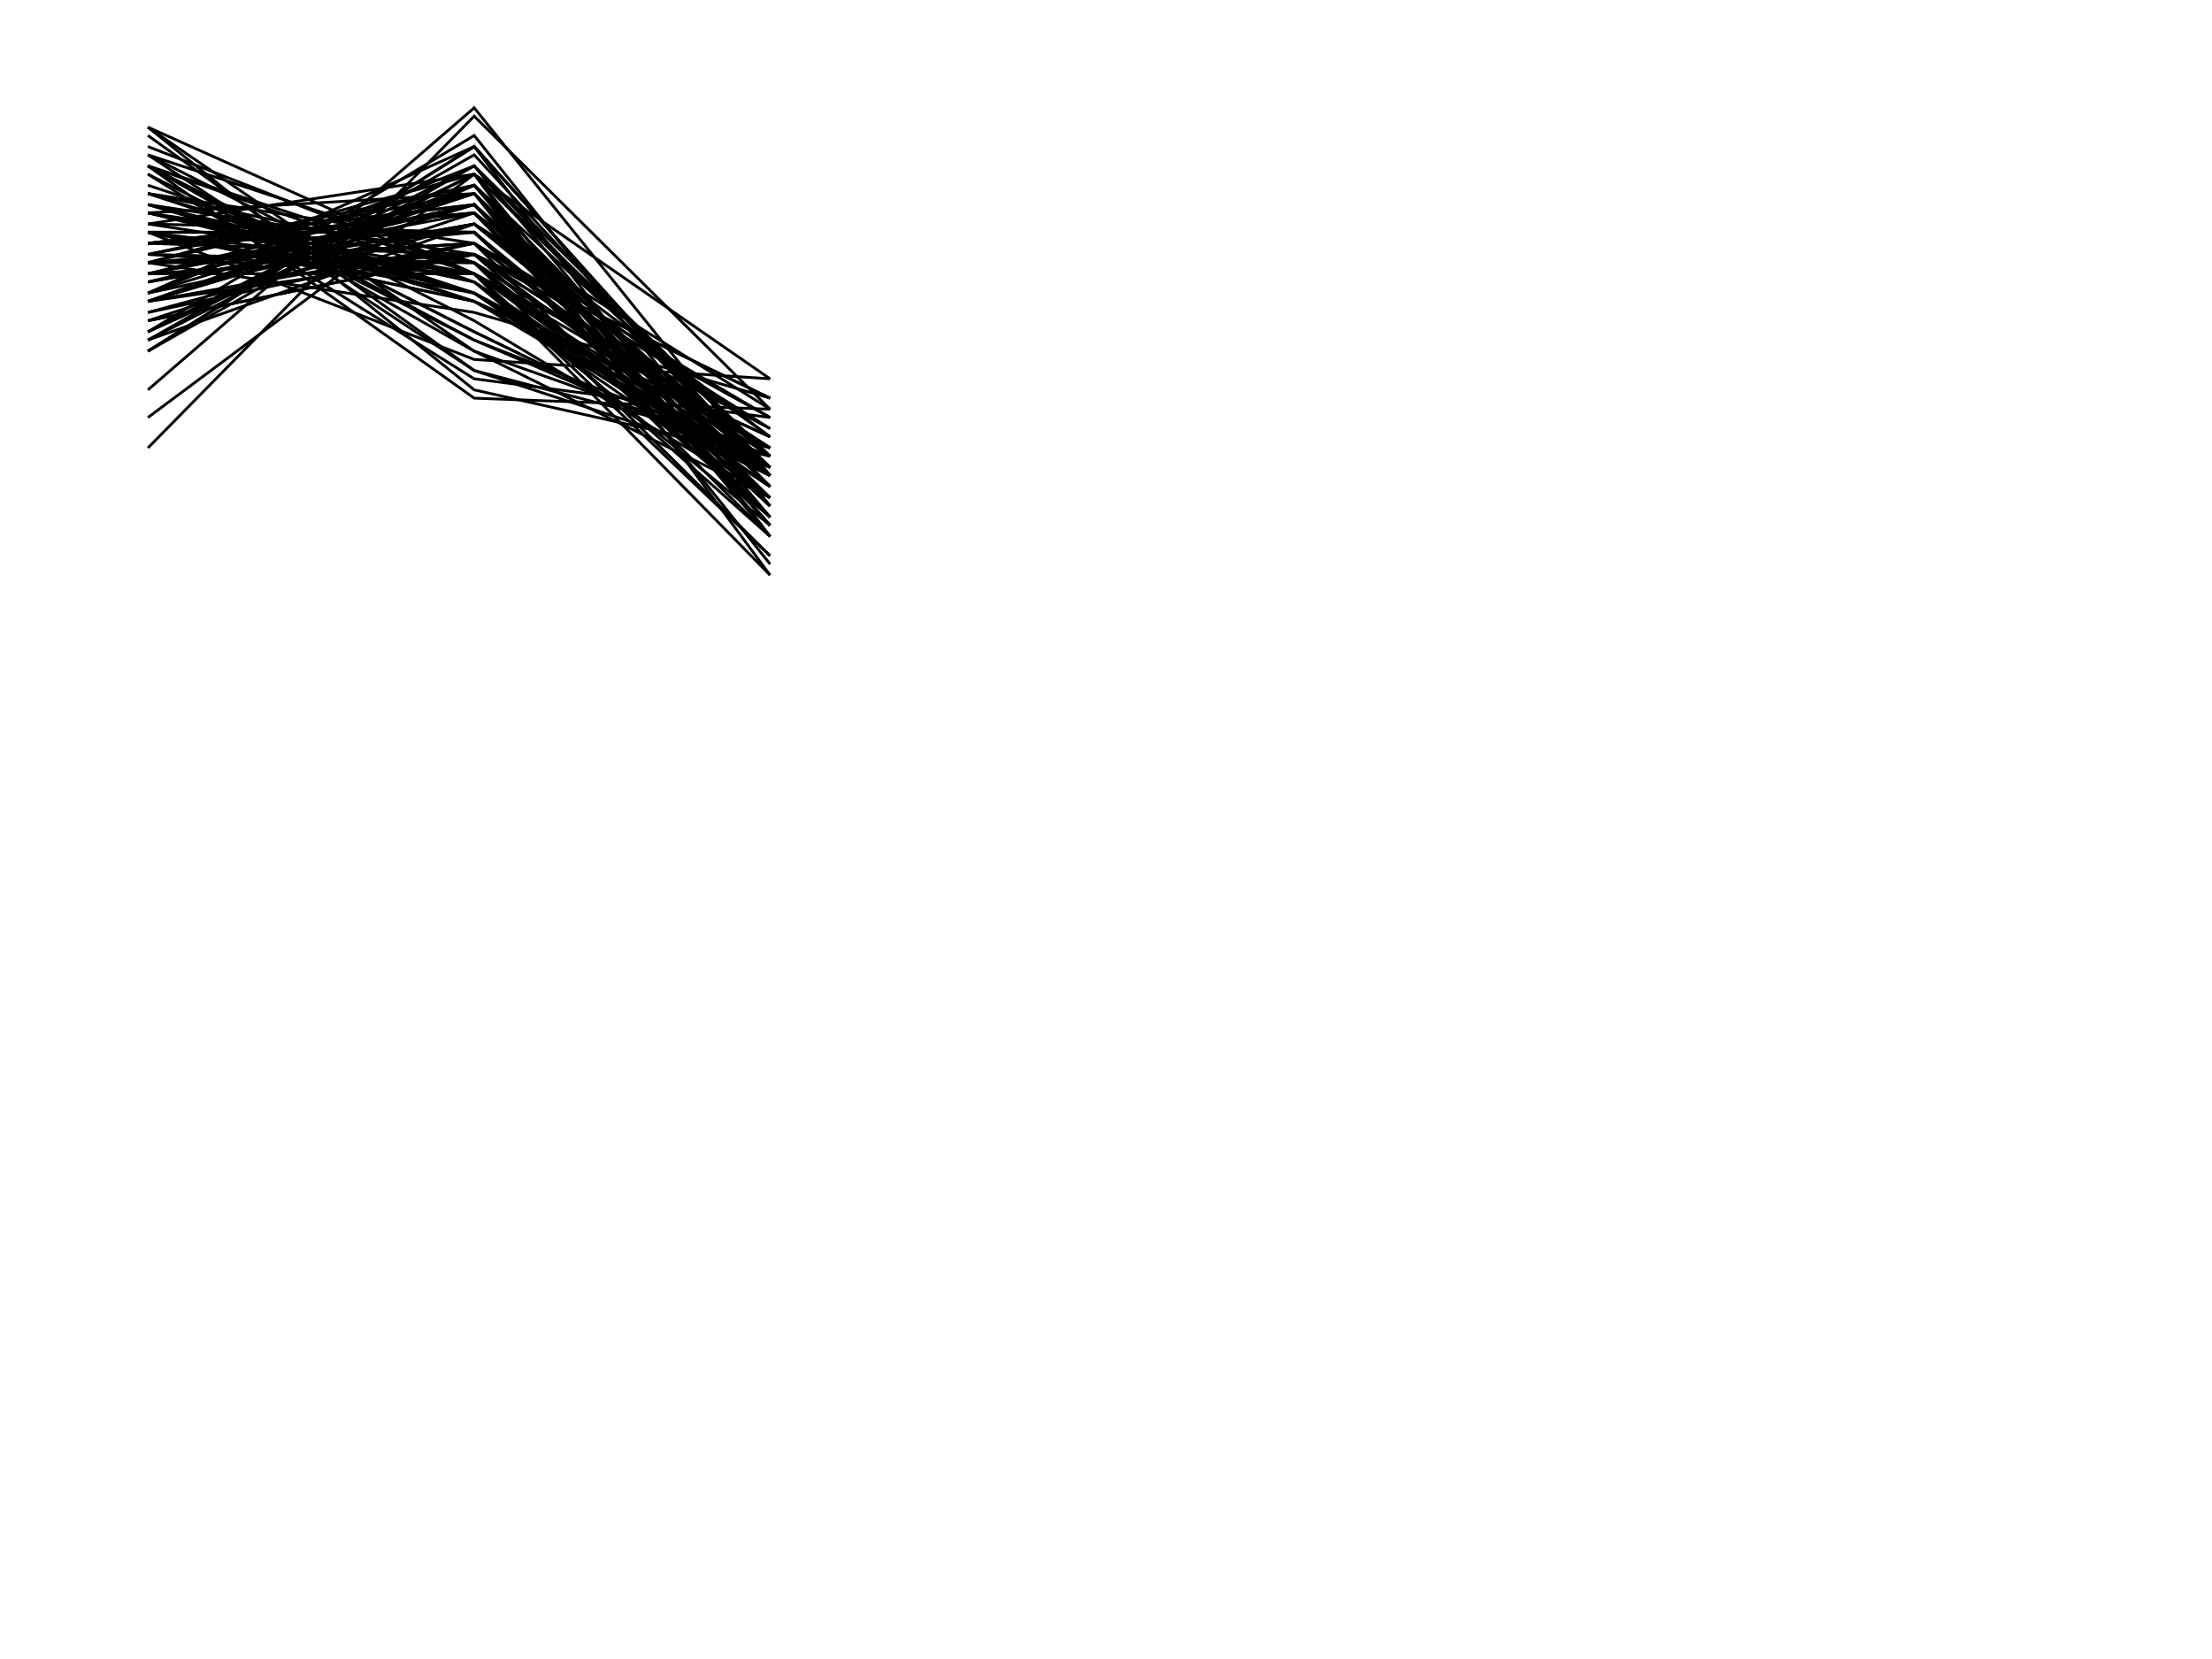 <svg width="800" height="600"><path fill="none" stroke="#000" stroke-width="1" d="M53.5,109 L171.5,74 L278.5,169"/><path fill="none" stroke="#000" stroke-width="1" d="M53.5,141 L171.5,39 L278.5,172"/><path fill="none" stroke="#000" stroke-width="1" d="M53.5,99 L171.5,70 L278.5,183"/><path fill="none" stroke="#000" stroke-width="1" d="M53.5,162 L171.5,42 L278.5,148"/><path fill="none" stroke="#000" stroke-width="1" d="M53.5,120 L171.5,60 L278.5,172"/><path fill="none" stroke="#000" stroke-width="1" d="M53.5,56 L171.5,95 L278.5,201"/><path fill="none" stroke="#000" stroke-width="1" d="M53.5,88 L171.5,74 L278.5,190"/><path fill="none" stroke="#000" stroke-width="1" d="M53.5,120 L171.5,49 L278.5,183"/><path fill="none" stroke="#000" stroke-width="1" d="M53.5,99 L171.5,92 L278.5,162"/><path fill="none" stroke="#000" stroke-width="1" d="M53.5,102 L171.5,81 L278.5,169"/><path fill="none" stroke="#000" stroke-width="1" d="M53.5,53 L171.5,99 L278.5,201"/><path fill="none" stroke="#000" stroke-width="1" d="M53.5,123 L171.5,56 L278.5,172"/><path fill="none" stroke="#000" stroke-width="1" d="M53.5,127 L171.5,53 L278.5,172"/><path fill="none" stroke="#000" stroke-width="1" d="M53.5,84 L171.5,84 L278.5,183"/><path fill="none" stroke="#000" stroke-width="1" d="M53.5,109 L171.5,67 L278.5,176"/><path fill="none" stroke="#000" stroke-width="1" d="M53.5,109 L171.5,67 L278.5,176"/><path fill="none" stroke="#000" stroke-width="1" d="M53.5,106 L171.5,70 L278.5,176"/><path fill="none" stroke="#000" stroke-width="1" d="M53.5,109 L171.5,74 L278.5,169"/><path fill="none" stroke="#000" stroke-width="1" d="M53.5,70 L171.5,109 L278.5,172"/><path fill="none" stroke="#000" stroke-width="1" d="M53.5,88 L171.5,77 L278.5,187"/><path fill="none" stroke="#000" stroke-width="1" d="M53.5,123 L171.5,81 L278.5,148"/><path fill="none" stroke="#000" stroke-width="1" d="M53.5,88 L171.5,77 L278.5,187"/><path fill="none" stroke="#000" stroke-width="1" d="M53.5,60 L171.5,123 L278.5,169"/><path fill="none" stroke="#000" stroke-width="1" d="M53.5,99 L171.5,99 L278.5,155"/><path fill="none" stroke="#000" stroke-width="1" d="M53.5,95 L171.5,95 L278.5,162"/><path fill="none" stroke="#000" stroke-width="1" d="M53.5,77 L171.5,106 L278.5,169"/><path fill="none" stroke="#000" stroke-width="1" d="M53.5,49 L171.5,134 L278.5,169"/><path fill="none" stroke="#000" stroke-width="1" d="M53.5,84 L171.5,106 L278.5,162"/><path fill="none" stroke="#000" stroke-width="1" d="M53.5,77 L171.5,102 L278.5,172"/><path fill="none" stroke="#000" stroke-width="1" d="M53.5,67 L171.5,106 L278.5,180"/><path fill="none" stroke="#000" stroke-width="1" d="M53.5,46 L171.5,141 L278.5,165"/><path fill="none" stroke="#000" stroke-width="1" d="M53.5,95 L171.5,113 L278.5,144"/><path fill="none" stroke="#000" stroke-width="1" d="M53.5,88 L171.5,74 L278.5,190"/><path fill="none" stroke="#000" stroke-width="1" d="M53.5,92 L171.5,70 L278.5,190"/><path fill="none" stroke="#000" stroke-width="1" d="M53.5,84 L171.5,130 L278.5,137"/><path fill="none" stroke="#000" stroke-width="1" d="M53.5,60 L171.5,127 L278.5,165"/><path fill="none" stroke="#000" stroke-width="1" d="M53.5,102 L171.5,81 L278.5,169"/><path fill="none" stroke="#000" stroke-width="1" d="M53.5,92 L171.5,67 L278.5,194"/><path fill="none" stroke="#000" stroke-width="1" d="M53.5,56 L171.5,134 L278.5,162"/><path fill="none" stroke="#000" stroke-width="1" d="M53.5,102 L171.5,74 L278.5,176"/><path fill="none" stroke="#000" stroke-width="1" d="M53.5,77 L171.5,70 L278.5,204"/><path fill="none" stroke="#000" stroke-width="1" d="M53.5,99 L171.5,77 L278.5,176"/><path fill="none" stroke="#000" stroke-width="1" d="M53.5,84 L171.5,84 L278.5,183"/><path fill="none" stroke="#000" stroke-width="1" d="M53.5,95 L171.5,84 L278.5,172"/><path fill="none" stroke="#000" stroke-width="1" d="M53.5,102 L171.5,74 L278.5,176"/><path fill="none" stroke="#000" stroke-width="1" d="M53.5,84 L171.5,99 L278.5,169"/><path fill="none" stroke="#000" stroke-width="1" d="M53.5,74 L171.5,92 L278.5,187"/><path fill="none" stroke="#000" stroke-width="1" d="M53.5,56 L171.5,116 L278.5,180"/><path fill="none" stroke="#000" stroke-width="1" d="M53.5,92 L171.5,99 L278.5,162"/><path fill="none" stroke="#000" stroke-width="1" d="M53.5,88 L171.5,84 L278.5,180"/><path fill="none" stroke="#000" stroke-width="1" d="M53.5,106 L171.5,60 L278.5,187"/><path fill="none" stroke="#000" stroke-width="1" d="M53.5,120 L171.5,67 L278.5,165"/><path fill="none" stroke="#000" stroke-width="1" d="M53.5,99 L171.5,92 L278.5,162"/><path fill="none" stroke="#000" stroke-width="1" d="M53.5,116 L171.5,77 L278.5,158"/><path fill="none" stroke="#000" stroke-width="1" d="M53.5,95 L171.5,88 L278.5,169"/><path fill="none" stroke="#000" stroke-width="1" d="M53.5,60 L171.5,120 L278.5,172"/><path fill="none" stroke="#000" stroke-width="1" d="M53.5,109 L171.5,92 L278.5,151"/><path fill="none" stroke="#000" stroke-width="1" d="M53.5,109 L171.5,88 L278.5,155"/><path fill="none" stroke="#000" stroke-width="1" d="M53.5,81 L171.5,99 L278.5,172"/><path fill="none" stroke="#000" stroke-width="1" d="M53.5,127 L171.5,60 L278.5,165"/><path fill="none" stroke="#000" stroke-width="1" d="M53.5,70 L171.5,95 L278.5,187"/><path fill="none" stroke="#000" stroke-width="1" d="M53.5,109 L171.5,70 L278.5,172"/><path fill="none" stroke="#000" stroke-width="1" d="M53.5,88 L171.5,77 L278.5,187"/><path fill="none" stroke="#000" stroke-width="1" d="M53.5,151 L171.5,63 L278.5,137"/><path fill="none" stroke="#000" stroke-width="1" d="M53.5,81 L171.5,63 L278.5,208"/><path fill="none" stroke="#000" stroke-width="1" d="M53.5,74 L171.5,102 L278.5,176"/><path fill="none" stroke="#000" stroke-width="1" d="M53.5,60 L171.5,102 L278.5,190"/><path fill="none" stroke="#000" stroke-width="1" d="M53.5,74 L171.5,106 L278.5,172"/><path fill="none" stroke="#000" stroke-width="1" d="M53.5,63 L171.5,123 L278.5,165"/><path fill="none" stroke="#000" stroke-width="1" d="M53.5,77 L171.5,99 L278.5,176"/><path fill="none" stroke="#000" stroke-width="1" d="M53.5,92 L171.5,95 L278.5,165"/><path fill="none" stroke="#000" stroke-width="1" d="M53.5,113 L171.5,88 L278.5,151"/><path fill="none" stroke="#000" stroke-width="1" d="M53.5,46 L171.5,99 L278.5,208"/><path fill="none" stroke="#000" stroke-width="1" d="M53.5,106 L171.5,53 L278.5,194"/><path fill="none" stroke="#000" stroke-width="1" d="M53.5,95 L171.5,67 L278.5,190"/><path fill="none" stroke="#000" stroke-width="1" d="M53.5,106 L171.5,81 L278.5,165"/><path fill="none" stroke="#000" stroke-width="1" d="M53.5,60 L171.5,144 L278.5,148"/><path fill="none" stroke="#000" stroke-width="1" d="M53.5,46 L171.5,127 L278.5,180"/><path fill="none" stroke="#000" stroke-width="1" d="M53.5,84 L171.5,109 L278.5,158"/><path fill="none" stroke="#000" stroke-width="1" d="M53.5,116 L171.5,92 L278.5,144"/><path fill="none" stroke="#000" stroke-width="1" d="M53.5,127 L171.5,53 L278.5,172"/><path fill="none" stroke="#000" stroke-width="1" d="M53.5,95 L171.5,88 L278.5,169"/><path fill="none" stroke="#000" stroke-width="1" d="M53.5,74 L171.5,109 L278.5,169"/><path fill="none" stroke="#000" stroke-width="1" d="M53.5,95 L171.5,63 L278.5,194"/><path fill="none" stroke="#000" stroke-width="1" d="M53.5,84 L171.5,109 L278.5,158"/><path fill="none" stroke="#000" stroke-width="1" d="M53.5,99 L171.5,74 L278.5,180"/><path fill="none" stroke="#000" stroke-width="1" d="M53.5,123 L171.5,63 L278.5,165"/><path fill="none" stroke="#000" stroke-width="1" d="M53.5,70 L171.5,88 L278.5,194"/><path fill="none" stroke="#000" stroke-width="1" d="M53.5,84 L171.5,84 L278.5,183"/><path fill="none" stroke="#000" stroke-width="1" d="M53.5,127 L171.5,53 L278.5,172"/><path fill="none" stroke="#000" stroke-width="1" d="M53.5,63 L171.5,137 L278.5,151"/><path fill="none" stroke="#000" stroke-width="1" d="M53.5,81 L171.5,84 L278.5,187"/><path fill="none" stroke="#000" stroke-width="1" d="M53.5,113 L171.5,81 L278.5,158"/><path fill="none" stroke="#000" stroke-width="1" d="M53.5,60 L171.5,99 L278.5,194"/><path fill="none" stroke="#000" stroke-width="1" d="M53.5,88 L171.5,92 L278.5,172"/><path fill="none" stroke="#000" stroke-width="1" d="M53.5,77 L171.5,95 L278.5,180"/><path fill="none" stroke="#000" stroke-width="1" d="M53.5,120 L171.5,63 L278.5,169"/><path fill="none" stroke="#000" stroke-width="1" d="M53.5,60 L171.5,120 L278.5,172"/><path fill="none" stroke="#000" stroke-width="1" d="M53.5,70 L171.5,106 L278.5,176"/><path fill="none" stroke="#000" stroke-width="1" d="M53.5,116 L171.5,92 L278.5,144"/></svg>